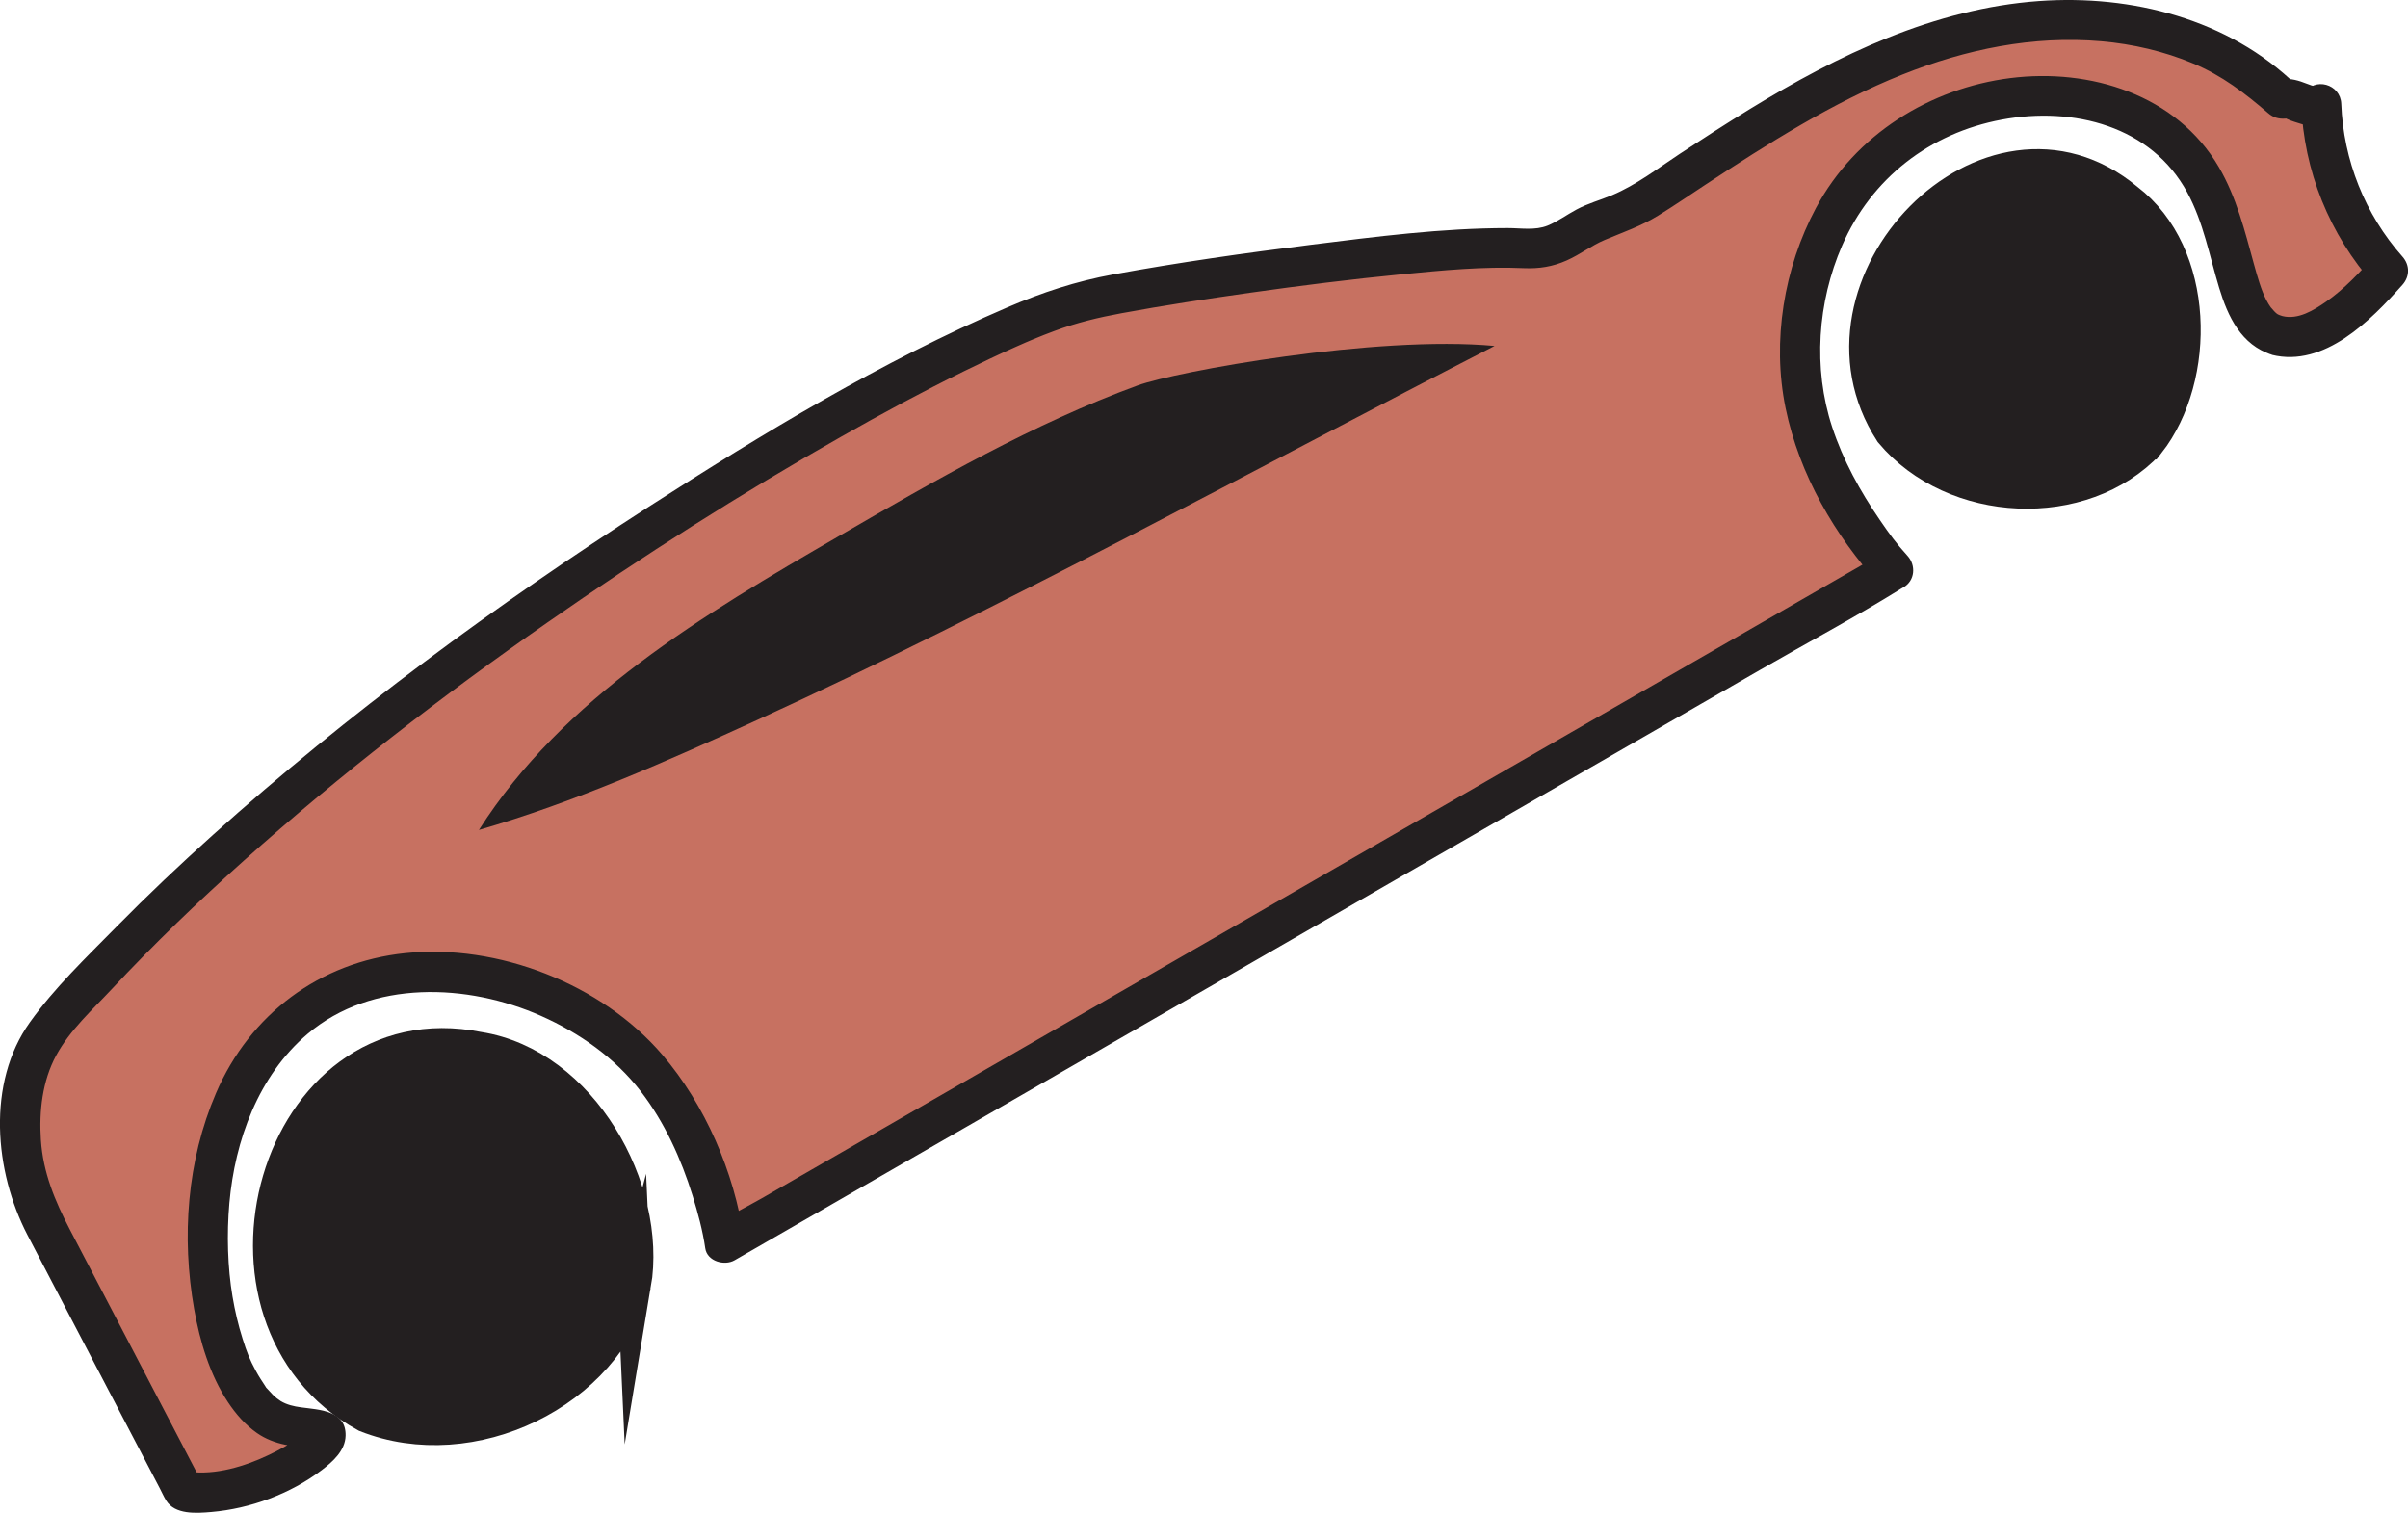 <?xml version="1.0" encoding="UTF-8"?>
<svg id="Layer_2" data-name="Layer 2" xmlns="http://www.w3.org/2000/svg" viewBox="0 0 300.87 189.04">
  <defs>
    <style>
      .cls-1 {
        stroke: #231f20;
        stroke-miterlimit: 10;
        stroke-width: 4.21px;
      }

      .cls-1, .cls-2 {
        fill: #231f20;
      }

      .cls-3 {
        fill: #c77161;
      }

      .cls-3, .cls-2 {
        stroke-width: 0px;
      }
    </style>
  </defs>
  <g id="Figures">
    <g id="Car">
      <g id="Chassis">
        <path class="cls-3" d="M284.52,41.92c4.39,1.26,9.68-3.34,13.88-8.1-5.12-5.68-8.14-13.21-8.37-20.86-.55,1.27-3.57-1.05-4.87-.58-10.03-9.91-25.93-11.75-39.59-8.26-13.66,3.49-25.67,11.48-37.43,19.24-2.34,1.55-4.73,3.11-7.42,3.92-3.75,1.13-5.84,4.04-9.75,3.78-11.92-.8-50.04,5.02-56.02,6.63-18.89,5.1-91.03,46.91-128.32,90.38-5.32,6.2-5.07,17.24-1.29,24.49l17.64,33.78c7.74,1.19,18.13-5.12,17.69-7.16-.25-1.14-3.71-.33-6.45-1.74-9.82-5.06-14.03-40.5,5.62-52.31,12.7-7.63,30.46-2.44,39.68,6.84,8.96,9.01,11.02,23.34,11.02,23.34l146.04-84.09s-10.47-11.46-11.54-24.25c-.79-9.43,2.46-24.23,15.33-31.24,9.54-5.19,22.64-5.17,30.41,1.27,9.83,8.15,6.73,22.9,13.75,24.91Z"/>
        <path class="cls-2" d="M283.85,44.34c6.55,1.63,12.39-4.33,16.32-8.74.94-1.05.94-2.48,0-3.54-4.67-5.26-7.38-12.07-7.64-19.09-.09-2.47-3.34-3.41-4.66-1.26l1.77-.8-.26-.06c-.12-.09-.41-.13-.56-.17-.45-.15-.89-.34-1.34-.49-.99-.32-1.98-.46-3-.21l2.43.64C278.46,2.38,266.33-.7,254.77.13c-13.09.94-25.12,6.75-36.15,13.51-2.95,1.81-5.85,3.69-8.73,5.58-2.73,1.8-5.45,3.9-8.48,5.17-1.48.62-3,1.02-4.43,1.79-1.2.64-2.34,1.49-3.61,2.01-1.57.63-3.32.31-4.97.31-8.22,0-16.49,1.07-24.64,2.09s-16.48,2.2-24.65,3.7c-4.66.85-8.92,2.26-13.27,4.13-15.65,6.72-30.46,15.69-44.75,24.88-19.1,12.29-37.54,25.81-54.45,41-4.14,3.72-8.18,7.54-12.08,11.5s-7.73,7.62-10.82,11.94c-5.44,7.6-4.43,18.67-.31,26.58,5.5,10.56,11.02,21.11,16.54,31.67.26.5.49,1.02.78,1.5,1.1,1.81,3.79,1.61,5.67,1.45,4.86-.42,9.87-2.27,13.77-5.23,1.38-1.05,2.94-2.43,2.99-4.3.08-3.19-3.32-3.24-5.58-3.55-.89-.12-1.77-.32-2.54-.79-.14-.08-.85-.64-.31-.19-.23-.19-.45-.39-.66-.59-.22-.22-.42-.46-.64-.69-.46-.5.05.14-.34-.44s-.79-1.2-1.13-1.83c-.83-1.54-1.13-2.33-1.67-4.04s-.96-3.49-1.26-5.28c-.61-3.6-.73-7.8-.39-11.67.69-7.81,3.61-15.92,9.78-21.15,8.03-6.8,20-6.31,29.16-2.24,4.8,2.13,9.22,5.23,12.45,9.41,2.98,3.86,5.05,8.43,6.49,13.07.66,2.14,1.26,4.34,1.58,6.56.24,1.64,2.42,2.22,3.67,1.49,4.87-2.8,9.74-5.61,14.61-8.41,11.6-6.68,23.2-13.36,34.81-20.04,14.07-8.1,28.14-16.2,42.2-24.3,12.16-7,24.32-14,36.47-21,5.88-3.39,11.92-6.6,17.69-10.19.08-.05.17-.1.26-.15,1.45-.83,1.58-2.75.51-3.93-1.45-1.6-2.22-2.67-3.46-4.48-2.47-3.6-4.61-7.49-5.97-11.65-2.4-7.34-1.82-15.57,1.25-22.64,3.66-8.41,10.95-14.06,19.95-15.74s18.7.82,23.18,9.1c2.02,3.73,2.77,7.92,3.99,11.94,1.08,3.57,2.75,7.13,6.58,8.33,3.08.96,4.4-3.87,1.33-4.82-.57-.18-.66-.21-1.04-.61-.11-.11-.58-.69-.36-.38-.24-.33-.45-.69-.64-1.05-.61-1.17-1.1-2.89-1.53-4.45-1.14-4.16-2.19-8.38-4.39-12.14-5.29-9.04-16.07-12.37-26.05-11.11s-19.36,7.02-24.28,16.22c-4.01,7.49-5.52,16.66-3.8,25.01s6.19,15.96,11.69,22.01l.51-3.93c-4.87,2.8-9.74,5.61-14.61,8.41-11.6,6.68-23.2,13.36-34.81,20.04-14.07,8.1-28.14,16.2-42.2,24.3-12.16,7-24.32,14-36.47,21-4,2.3-7.99,4.6-11.99,6.9-1.88,1.08-3.92,2.05-5.7,3.28-.08.06-.17.1-.26.15l3.67,1.49c-1.19-8.16-4.83-16.59-10.18-22.84-7.59-8.86-20.56-13.9-32.14-12.69-10.69,1.12-19.39,7.65-23.62,17.49-3.63,8.44-4.32,18-2.73,26.99.71,4.02,1.95,8.19,4.22,11.62.99,1.49,2.15,2.83,3.62,3.86,1.05.74,2.31,1.22,3.56,1.47.89.18,1.8.26,2.7.35.2.02.51.09.7.07.32-.04.03.14-.24-.19l-.64-1.1c-.19-.48.05-.82.16-1.08-.05.14-.39.5,0,.05-.23.27-.88.86-.9.88-1.2.96-2.6,1.7-3.98,2.35-2.92,1.38-6.55,2.48-9.82,2.04l1.49,1.15c-3.48-6.66-6.96-13.32-10.43-19.98-2-3.82-3.99-7.64-5.99-11.47-1.85-3.55-3.33-7.09-3.6-11.17-.24-3.57.18-7.36,1.91-10.55s4.52-5.69,6.91-8.25c5.27-5.64,10.83-10.99,16.58-16.13,11.97-10.72,24.72-20.54,37.9-29.73,11.88-8.29,24.12-16.08,36.73-23.23,5.02-2.85,10.11-5.6,15.29-8.15,2.11-1.04,4.23-2.05,6.38-3.01.45-.2.91-.4,1.36-.6.24-.1.47-.2.71-.3-.43.18.14-.06.29-.12.85-.35,1.7-.69,2.57-1.01,2.75-1.03,5.51-1.69,8.39-2.22,5.31-.98,10.65-1.79,16-2.55,6.35-.9,12.71-1.7,19.09-2.32,5.03-.49,10.14-.99,15.19-.76,1.89.08,3.57-.18,5.31-.95s3.12-1.88,4.79-2.58c2.3-.97,4.53-1.72,6.67-3.04,1.99-1.23,3.93-2.56,5.89-3.85,7.85-5.15,15.88-10.28,24.63-13.77,7.94-3.17,16.3-4.9,24.86-4.16,3.91.34,7.84,1.25,11.46,2.77s6.46,3.7,9.37,6.21c.64.55,1.28.73,2.1.69.69-.03-.32-.24.24.03s1.31.48,1.92.67c1.72.55,3.53.34,4.54-1.31l-4.66-1.26c.31,8.39,3.53,16.35,9.1,22.62v-3.54c-1.81,2.03-3.73,4.08-5.98,5.65-1.55,1.08-3.51,2.3-5.47,1.81-3.12-.78-4.45,4.04-1.33,4.82Z"/>
      </g>
      <g id="Window">
        <path class="cls-2" d="M186.74,43.23c-28.52,14.63-62.85,33.37-92,46.68-11.39,5.2-22.87,10.31-34.9,13.8,10.5-16.52,28.09-26.94,45.03-36.75,12.05-6.98,24.19-14,37.26-18.79,4.71-1.73,29.8-6.32,44.61-4.94Z"/>
      </g>
      <path id="Front-wheel" class="cls-1" d="M268.42,55.31c-8.24,8.78-24.29,8.01-32.11-1.33-11.85-18.32,12.26-43.31,29.44-28.99,8.89,6.78,9.06,22.1,2.67,30.32Z"/>
      <path id="Back-wheel" class="cls-1" d="M79.25,160.51c-3.57,13.51-20.38,21.58-33.51,16.37-22.21-12.15-11.4-50.97,14.05-45.84,12.82,2.01,21.45,17.56,19.46,29.48Z"/>
    </g>
  </g>
</svg>